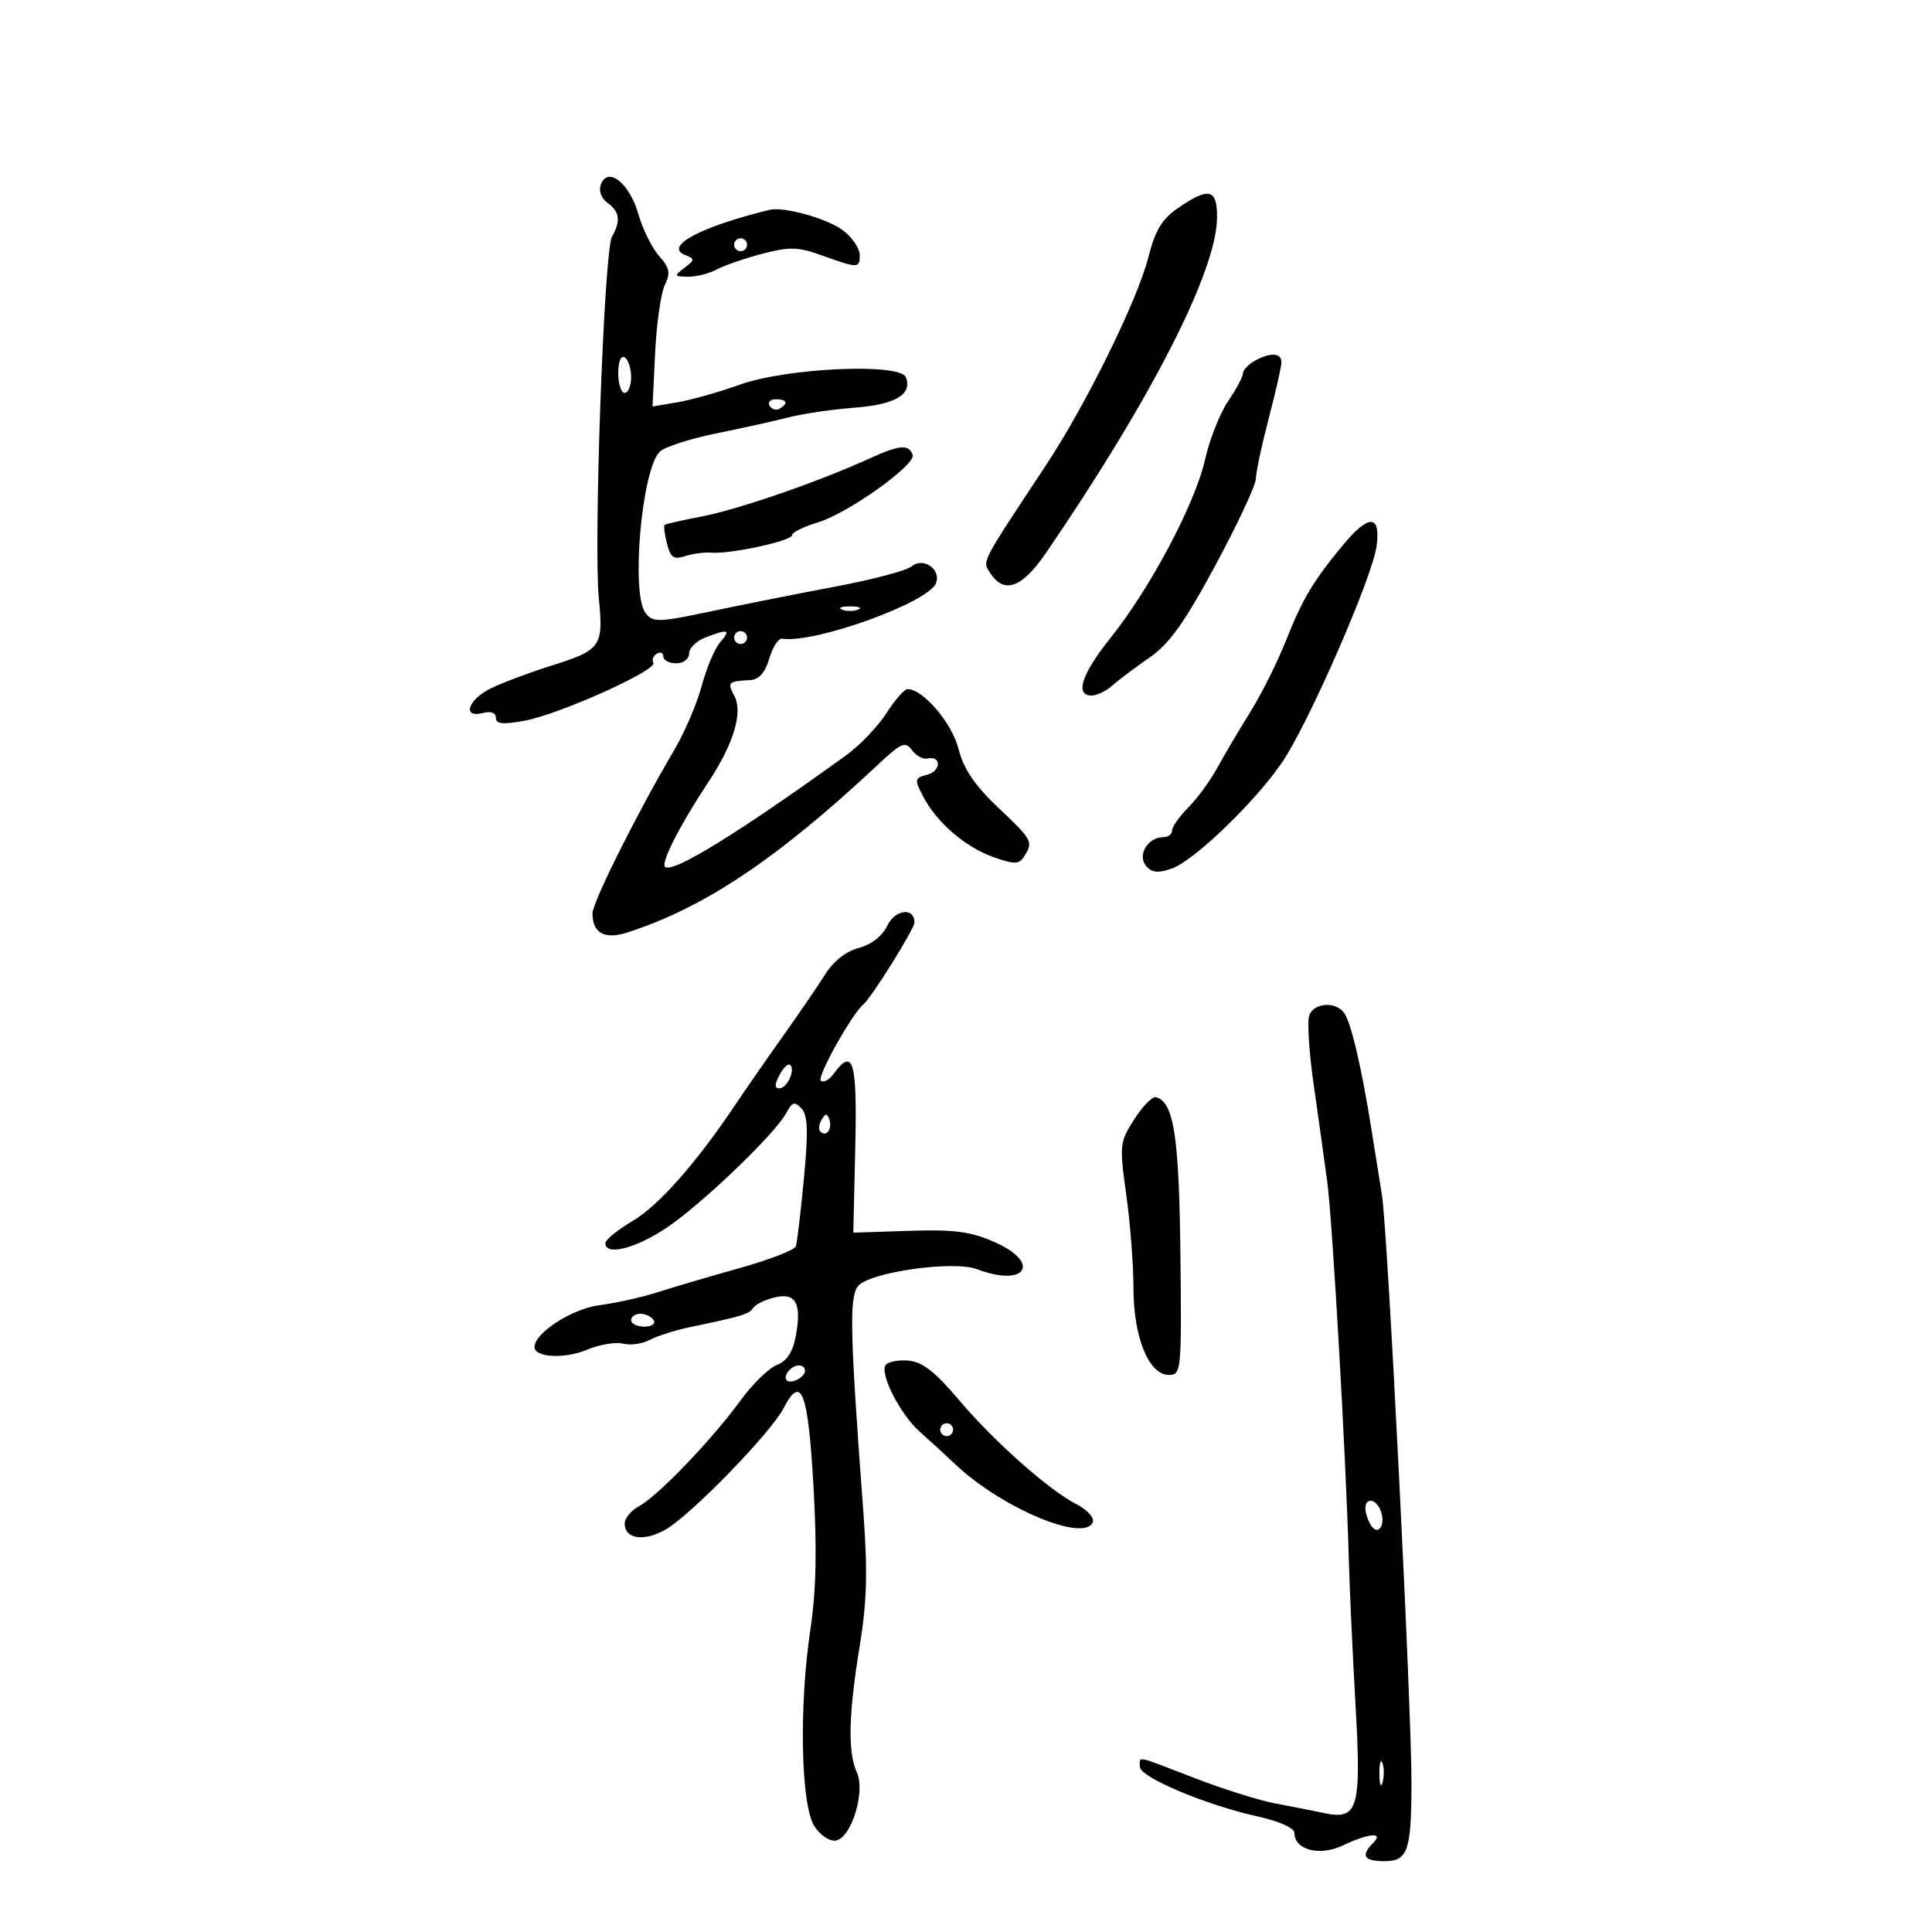<svg xmlns="http://www.w3.org/2000/svg" width="300" height="300" viewBox="0 0 300 300" version="1.1">
	<path d="M 93.323 28.601 C 92.930 29.625, 93.329 30.768, 94.338 31.505 C 96.237 32.894, 96.419 34.283, 95.024 36.764 C 93.802 38.937, 92.155 84.252, 92.985 92.879 C 93.714 100.459, 93.384 100.917, 85.388 103.437 C 82.150 104.457, 78.037 106.004, 76.250 106.873 C 72.653 108.624, 71.691 111.575, 75 110.710 C 76.229 110.389, 77 110.680, 77 111.465 C 77 112.438, 78.080 112.540, 81.533 111.895 C 86.947 110.884, 102.142 104.039, 101.452 102.922 C 101.185 102.491, 101.425 101.856, 101.984 101.510 C 102.543 101.165, 103 101.359, 103 101.941 C 103 102.523, 103.900 103, 105 103 C 106.126 103, 107 102.333, 107 101.475 C 107 100.637, 108.154 99.512, 109.565 98.975 C 113.149 97.612, 113.530 97.744, 111.807 99.750 C 110.980 100.712, 109.701 103.750, 108.964 106.500 C 108.227 109.250, 106.296 113.750, 104.674 116.500 C 98.968 126.173, 92 140.106, 92 141.843 C 92 144.882, 93.885 145.927, 97.360 144.813 C 109.349 140.968, 120.774 133.320, 136.377 118.690 C 139.951 115.339, 140.580 115.073, 141.608 116.478 C 142.250 117.356, 143.332 117.946, 144.013 117.787 C 146.198 117.280, 146.162 119.724, 143.976 120.296 C 141.999 120.813, 141.960 121.021, 143.345 123.673 C 145.466 127.734, 149.911 131.559, 154.305 133.104 C 157.572 134.252, 158.241 134.234, 159.039 132.971 C 160.471 130.706, 160.337 130.456, 154.964 125.369 C 151.335 121.932, 149.625 119.396, 148.842 116.286 C 147.837 112.297, 143.328 107, 140.936 107 C 140.435 107, 138.950 108.688, 137.635 110.750 C 136.320 112.813, 133.502 115.758, 131.372 117.295 C 114.607 129.397, 104.367 135.700, 103.263 134.596 C 102.601 133.934, 105.593 128.093, 110.034 121.377 C 113.928 115.489, 115.392 110.601, 114.026 108.049 C 112.900 105.945, 113.070 105.777, 116.500 105.602 C 117.852 105.533, 118.810 104.449, 119.456 102.253 C 119.982 100.468, 120.882 99.081, 121.456 99.171 C 126.479 99.958, 144.185 93.567, 145.343 90.549 C 146.167 88.401, 143.357 86.459, 141.572 87.941 C 140.786 88.593, 135.498 89.999, 129.822 91.065 C 124.145 92.131, 115.450 93.861, 110.500 94.908 C 102.280 96.647, 101.392 96.674, 100.250 95.215 C 97.945 92.270, 99.623 73.003, 102.432 70.157 C 103.161 69.418, 107.075 68.141, 111.129 67.318 C 115.183 66.495, 120.300 65.361, 122.500 64.798 C 124.700 64.235, 129.288 63.562, 132.696 63.304 C 139.020 62.824, 141.691 61.244, 140.672 58.586 C 139.802 56.322, 122.103 57.117, 114.817 59.749 C 111.691 60.878, 107.377 62.098, 105.229 62.461 L 101.324 63.121 101.727 54.811 C 101.948 50.240, 102.628 45.486, 103.236 44.246 C 104.142 42.400, 103.980 41.586, 102.341 39.746 C 101.240 38.511, 99.797 35.595, 99.135 33.266 C 97.773 28.484, 94.405 25.781, 93.323 28.601 M 182.998 32.250 C 180.442 33.994, 179.394 35.711, 178.337 39.882 C 176.635 46.600, 168.636 62.844, 162.363 72.324 C 152.315 87.508, 152.550 87.062, 153.659 88.832 C 155.857 92.340, 158.653 91.379, 162.457 85.809 C 178.903 61.725, 188.946 42.015, 188.983 33.750 C 189.003 29.322, 187.750 29.008, 182.998 32.250 M 119.474 32.589 C 108.710 35.223, 102.996 38.294, 106.417 39.606 C 107.912 40.180, 107.899 40.357, 106.279 41.586 C 104.622 42.844, 104.658 42.939, 106.816 42.968 C 108.089 42.986, 110.094 42.485, 111.270 41.856 C 112.446 41.226, 115.629 40.125, 118.345 39.409 C 122.524 38.307, 123.912 38.333, 127.391 39.580 C 133.293 41.696, 133.500 41.697, 133.500 39.608 C 133.500 38.567, 132.311 36.828, 130.858 35.743 C 128.396 33.905, 121.689 32.047, 119.474 32.589 M 114 38 C 114 38.550, 114.450 39, 115 39 C 115.550 39, 116 38.550, 116 38 C 116 37.450, 115.550 37, 115 37 C 114.450 37, 114 37.450, 114 38 M 96 57.941 C 96 59.623, 96.450 61, 97 61 C 97.550 61, 98 59.902, 98 58.559 C 98 57.216, 97.550 55.840, 97 55.500 C 96.417 55.139, 96 56.156, 96 57.941 M 194.750 56.080 C 193.787 56.641, 193 57.507, 193 58.005 C 193 58.504, 191.961 60.442, 190.691 62.314 C 189.421 64.185, 187.810 68.272, 187.111 71.396 C 185.598 78.157, 178.610 91.343, 172.482 99 C 167.964 104.646, 166.853 108, 169.500 108 C 170.325 108, 171.787 107.295, 172.750 106.433 C 173.713 105.571, 176.300 103.623, 178.500 102.104 C 181.582 99.976, 183.935 96.677, 188.750 87.738 C 192.188 81.355, 195.008 75.316, 195.017 74.317 C 195.027 73.318, 195.919 69.125, 197 65 C 198.081 60.875, 198.973 56.938, 198.983 56.250 C 199.003 54.753, 197.156 54.679, 194.750 56.080 M 119.510 63.016 C 119.856 63.575, 120.557 63.774, 121.069 63.457 C 122.456 62.600, 122.198 62, 120.441 62 C 119.584 62, 119.165 62.457, 119.510 63.016 M 135 71.202 C 127.102 74.804, 114.675 79.100, 109 80.189 C 105.975 80.770, 103.366 81.362, 103.201 81.504 C 103.037 81.647, 103.202 82.956, 103.567 84.413 C 104.110 86.575, 104.624 86.932, 106.366 86.359 C 107.540 85.973, 109.400 85.729, 110.500 85.816 C 113.482 86.052, 123 83.975, 123 83.087 C 123 82.663, 124.809 81.774, 127.021 81.112 C 131.621 79.734, 142.227 72.181, 141.716 70.647 C 141.146 68.938, 139.701 69.057, 135 71.202 M 208.422 84.768 C 203.858 90.300, 202.222 93.060, 199.633 99.595 C 198.347 102.843, 195.892 107.750, 194.179 110.500 C 192.465 113.250, 190.152 117.164, 189.038 119.199 C 187.923 121.233, 185.884 124.025, 184.506 125.403 C 183.128 126.781, 182 128.380, 182 128.955 C 182 129.530, 181.380 130, 180.622 130 C 178.252 130, 176.569 132.776, 177.939 134.427 C 178.841 135.513, 179.795 135.619, 181.943 134.870 C 185.388 133.669, 194.754 124.672, 199.033 118.452 C 203.115 112.519, 213.096 89.700, 213.754 84.797 C 214.424 79.804, 212.525 79.794, 208.422 84.768 M 130.750 94.662 C 131.438 94.940, 132.563 94.940, 133.250 94.662 C 133.938 94.385, 133.375 94.158, 132 94.158 C 130.625 94.158, 130.063 94.385, 130.750 94.662 M 114 99 C 114 99.550, 114.450 100, 115 100 C 115.550 100, 116 99.550, 116 99 C 116 98.450, 115.550 98, 115 98 C 114.450 98, 114 98.450, 114 99 M 137.783 143.737 C 136.996 145.360, 135.280 146.698, 133.347 147.196 C 131.406 147.695, 129.411 149.256, 128.158 151.254 C 127.039 153.039, 124.044 157.425, 121.503 161 C 118.962 164.575, 115.672 169.311, 114.191 171.525 C 108.169 180.533, 102.268 187.216, 98.250 189.582 C 95.912 190.958, 94 192.515, 94 193.042 C 94 195.060, 98.734 193.860, 103.539 190.624 C 109.060 186.907, 120.357 176.070, 122.092 172.827 C 123.016 171.102, 123.401 170.989, 124.464 172.133 C 125.440 173.185, 125.525 175.689, 124.830 183 C 124.334 188.225, 123.771 192.964, 123.580 193.530 C 123.388 194.097, 119.467 195.614, 114.866 196.902 C 110.265 198.191, 104.519 199.883, 102.097 200.663 C 99.675 201.442, 95.625 202.345, 93.097 202.669 C 88.841 203.215, 83 206.974, 83 209.168 C 83 210.798, 87.645 211.046, 91.104 209.601 C 93.073 208.778, 95.610 208.347, 96.740 208.642 C 97.871 208.938, 99.735 208.677, 100.883 208.062 C 102.032 207.448, 104.890 206.545, 107.236 206.056 C 115.227 204.390, 116.353 204.047, 116.937 203.103 C 117.257 202.583, 118.749 201.850, 120.251 201.473 C 123.577 200.638, 124.526 202.384, 123.556 207.553 C 123.108 209.941, 122.160 211.369, 120.638 211.948 C 119.398 212.419, 116.835 214.928, 114.942 217.522 C 110.501 223.610, 102.131 232.328, 99.250 233.868 C 98.013 234.529, 97 235.744, 97 236.567 C 97 238.993, 99.990 239.433, 103.361 237.503 C 107.273 235.265, 119.688 222.504, 121.655 218.699 C 124.425 213.343, 125.461 215.990, 126.305 230.581 C 126.878 240.489, 126.744 246.950, 125.839 253 C 124.039 265.029, 124.356 280.369, 126.472 283.598 C 127.404 285.019, 128.863 285.980, 129.813 285.798 C 132.224 285.333, 134.409 278.194, 133.052 275.215 C 131.623 272.079, 131.756 266.205, 133.494 255.600 C 134.622 248.714, 134.748 243.963, 134.049 234.600 C 131.991 207.006, 131.859 201.563, 133.203 199.748 C 134.809 197.579, 148.009 195.673, 151.701 197.077 C 159.287 199.961, 161.769 196.112, 154.420 192.862 C 150.739 191.233, 148.139 190.892, 141.170 191.121 L 132.500 191.406 132.804 178.203 C 133.114 164.710, 132.489 162.581, 129.442 166.748 C 128.739 167.710, 127.844 168.177, 127.453 167.786 C 126.848 167.181, 132.266 157.475, 134.033 156 C 135.316 154.928, 142 144.235, 142 143.253 C 142 140.848, 139.018 141.190, 137.783 143.737 M 203.307 157.641 C 202.961 158.544, 203.265 163.382, 203.983 168.391 C 204.702 173.401, 205.651 180.200, 206.094 183.500 C 206.907 189.565, 209.010 226.338, 209.438 242 C 209.566 246.675, 210.036 256.899, 210.483 264.720 C 211.409 280.941, 210.905 282.659, 205.556 281.524 C 203.875 281.167, 200.475 280.496, 198 280.033 C 195.525 279.570, 189.900 277.800, 185.500 276.099 C 176.147 272.484, 177 272.660, 177 274.350 C 177 275.962, 187.206 280.267, 195.250 282.047 C 198.663 282.802, 201 283.850, 201 284.625 C 201 287.254, 204.904 288.273, 208.479 286.577 C 212.585 284.629, 214.961 284.439, 213.200 286.200 C 211.265 288.135, 211.800 289, 214.933 289 C 218.586 289, 219.126 287.504, 219.174 277.245 C 219.229 265.714, 215.488 191.051, 214.578 185.500 C 214.307 183.850, 213.586 179.350, 212.976 175.500 C 211.415 165.661, 209.783 158.713, 208.689 157.250 C 207.355 155.465, 204.050 155.705, 203.307 157.641 M 121.046 166.914 C 120.272 168.361, 120.257 169, 120.996 169 C 122.209 169, 123.529 166.195, 122.705 165.371 C 122.406 165.073, 121.660 165.767, 121.046 166.914 M 176.133 173.792 C 173.862 177.341, 173.811 177.818, 174.884 185.496 C 175.499 189.898, 176.003 196.425, 176.003 200 C 176.003 207.641, 178.389 213.500, 181.500 213.500 C 183.436 213.500, 183.493 212.902, 183.293 194.725 C 183.090 176.412, 182.269 171.140, 179.500 170.370 C 178.950 170.217, 177.435 171.757, 176.133 173.792 M 127.583 173.866 C 127.152 174.563, 127.070 175.403, 127.400 175.733 C 128.295 176.628, 129.271 175.312, 128.787 173.862 C 128.449 172.846, 128.213 172.846, 127.583 173.866 M 98 205 C 98 205.550, 98.927 206, 100.059 206 C 101.191 206, 101.840 205.550, 101.500 205 C 101.160 204.450, 100.234 204, 99.441 204 C 98.648 204, 98 204.450, 98 205 M 137.497 212.005 C 136.624 213.417, 139.822 219.649, 142.759 222.259 C 144.146 223.491, 146.680 225.817, 148.391 227.426 C 155.639 234.247, 168.531 239.619, 169.705 236.309 C 169.937 235.653, 168.808 234.435, 167.195 233.601 C 162.800 231.328, 154.351 223.828, 148.831 217.300 C 145.171 212.972, 143.193 211.445, 141.015 211.269 C 139.411 211.139, 137.828 211.470, 137.497 212.005 M 122.667 212.667 C 121.452 213.881, 121.976 214.947, 123.500 214.362 C 124.325 214.045, 125 213.384, 125 212.893 C 125 211.845, 123.622 211.711, 122.667 212.667 M 146 222 C 146 222.550, 146.450 223, 147 223 C 147.550 223, 148 222.550, 148 222 C 148 221.450, 147.550 221, 147 221 C 146.450 221, 146 221.450, 146 222 M 212.015 234.250 C 212.024 234.938, 212.417 236.111, 212.890 236.857 C 214.001 238.609, 215.229 236.761, 214.396 234.590 C 213.672 232.704, 211.993 232.464, 212.015 234.250 M 214.195 275.500 C 214.215 277.150, 214.439 277.704, 214.693 276.731 C 214.947 275.758, 214.930 274.408, 214.656 273.731 C 214.382 273.054, 214.175 273.850, 214.195 275.500" stroke="none" fill="black" fill-rule="evenodd"/>
</svg>